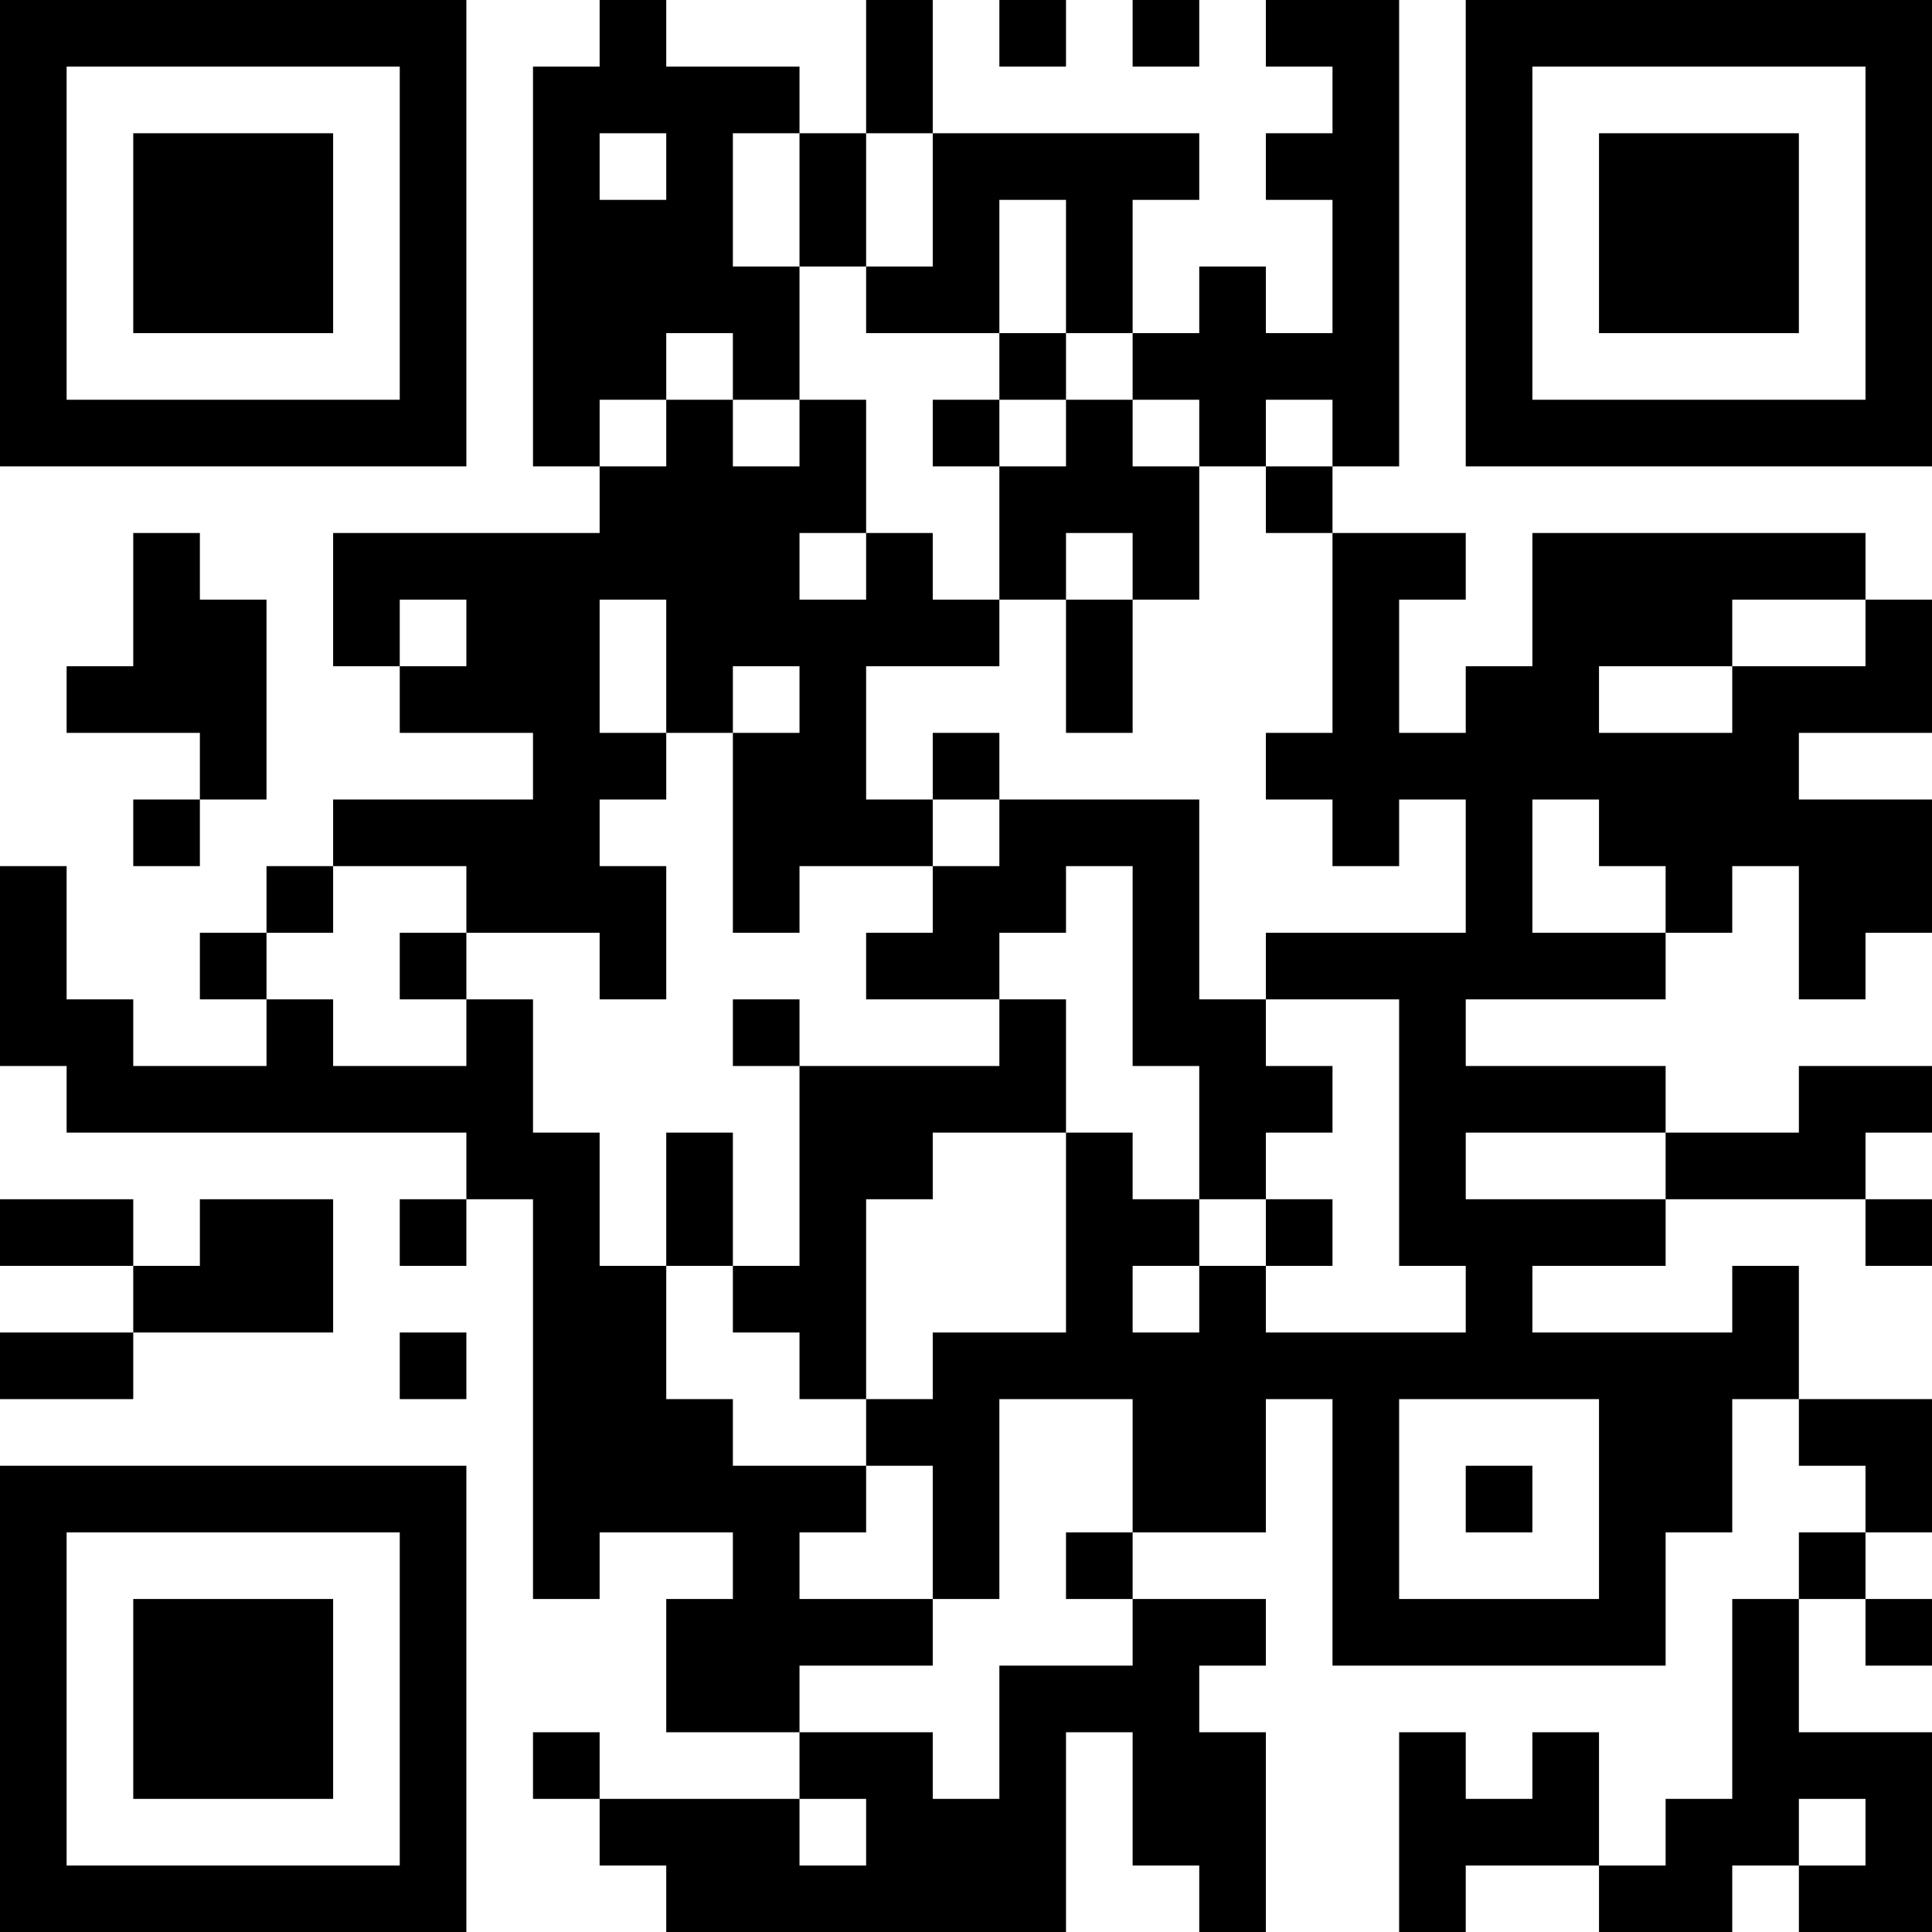<?xml version="1.0" encoding="UTF-8"?>
<svg xmlns="http://www.w3.org/2000/svg" version="1.1" width="200" height="200" viewBox="0 0 200 200"><rect x="0" y="0" width="200" height="200" fill="#ffffff"/><g transform="scale(6.897)"><g transform="translate(0,0)"><path fill-rule="evenodd" d="M9 0L9 1L8 1L8 7L9 7L9 8L5 8L5 10L6 10L6 11L8 11L8 12L5 12L5 13L4 13L4 14L3 14L3 15L4 15L4 16L2 16L2 15L1 15L1 13L0 13L0 16L1 16L1 17L7 17L7 18L6 18L6 19L7 19L7 18L8 18L8 24L9 24L9 23L11 23L11 24L10 24L10 26L12 26L12 27L9 27L9 26L8 26L8 27L9 27L9 28L10 28L10 29L16 29L16 26L17 26L17 28L18 28L18 29L19 29L19 26L18 26L18 25L19 25L19 24L17 24L17 23L19 23L19 21L20 21L20 25L25 25L25 23L26 23L26 21L27 21L27 22L28 22L28 23L27 23L27 24L26 24L26 27L25 27L25 28L24 28L24 26L23 26L23 27L22 27L22 26L21 26L21 29L22 29L22 28L24 28L24 29L26 29L26 28L27 28L27 29L29 29L29 26L27 26L27 24L28 24L28 25L29 25L29 24L28 24L28 23L29 23L29 21L27 21L27 19L26 19L26 20L23 20L23 19L25 19L25 18L28 18L28 19L29 19L29 18L28 18L28 17L29 17L29 16L27 16L27 17L25 17L25 16L22 16L22 15L25 15L25 14L26 14L26 13L27 13L27 15L28 15L28 14L29 14L29 12L27 12L27 11L29 11L29 9L28 9L28 8L23 8L23 10L22 10L22 11L21 11L21 9L22 9L22 8L20 8L20 7L21 7L21 0L19 0L19 1L20 1L20 2L19 2L19 3L20 3L20 5L19 5L19 4L18 4L18 5L17 5L17 3L18 3L18 2L14 2L14 0L13 0L13 2L12 2L12 1L10 1L10 0ZM15 0L15 1L16 1L16 0ZM17 0L17 1L18 1L18 0ZM9 2L9 3L10 3L10 2ZM11 2L11 4L12 4L12 6L11 6L11 5L10 5L10 6L9 6L9 7L10 7L10 6L11 6L11 7L12 7L12 6L13 6L13 8L12 8L12 9L13 9L13 8L14 8L14 9L15 9L15 10L13 10L13 12L14 12L14 13L12 13L12 14L11 14L11 11L12 11L12 10L11 10L11 11L10 11L10 9L9 9L9 11L10 11L10 12L9 12L9 13L10 13L10 15L9 15L9 14L7 14L7 13L5 13L5 14L4 14L4 15L5 15L5 16L7 16L7 15L8 15L8 17L9 17L9 19L10 19L10 21L11 21L11 22L13 22L13 23L12 23L12 24L14 24L14 25L12 25L12 26L14 26L14 27L15 27L15 25L17 25L17 24L16 24L16 23L17 23L17 21L15 21L15 24L14 24L14 22L13 22L13 21L14 21L14 20L16 20L16 17L17 17L17 18L18 18L18 19L17 19L17 20L18 20L18 19L19 19L19 20L22 20L22 19L21 19L21 15L19 15L19 14L22 14L22 12L21 12L21 13L20 13L20 12L19 12L19 11L20 11L20 8L19 8L19 7L20 7L20 6L19 6L19 7L18 7L18 6L17 6L17 5L16 5L16 3L15 3L15 5L13 5L13 4L14 4L14 2L13 2L13 4L12 4L12 2ZM15 5L15 6L14 6L14 7L15 7L15 9L16 9L16 11L17 11L17 9L18 9L18 7L17 7L17 6L16 6L16 5ZM15 6L15 7L16 7L16 6ZM2 8L2 10L1 10L1 11L3 11L3 12L2 12L2 13L3 13L3 12L4 12L4 9L3 9L3 8ZM16 8L16 9L17 9L17 8ZM6 9L6 10L7 10L7 9ZM26 9L26 10L24 10L24 11L26 11L26 10L28 10L28 9ZM14 11L14 12L15 12L15 13L14 13L14 14L13 14L13 15L15 15L15 16L12 16L12 15L11 15L11 16L12 16L12 19L11 19L11 17L10 17L10 19L11 19L11 20L12 20L12 21L13 21L13 18L14 18L14 17L16 17L16 15L15 15L15 14L16 14L16 13L17 13L17 16L18 16L18 18L19 18L19 19L20 19L20 18L19 18L19 17L20 17L20 16L19 16L19 15L18 15L18 12L15 12L15 11ZM23 12L23 14L25 14L25 13L24 13L24 12ZM6 14L6 15L7 15L7 14ZM22 17L22 18L25 18L25 17ZM0 18L0 19L2 19L2 20L0 20L0 21L2 21L2 20L5 20L5 18L3 18L3 19L2 19L2 18ZM6 20L6 21L7 21L7 20ZM21 21L21 24L24 24L24 21ZM22 22L22 23L23 23L23 22ZM12 27L12 28L13 28L13 27ZM27 27L27 28L28 28L28 27ZM0 0L0 7L7 7L7 0ZM1 1L1 6L6 6L6 1ZM2 2L2 5L5 5L5 2ZM22 0L22 7L29 7L29 0ZM23 1L23 6L28 6L28 1ZM24 2L24 5L27 5L27 2ZM0 22L0 29L7 29L7 22ZM1 23L1 28L6 28L6 23ZM2 24L2 27L5 27L5 24Z" fill="#000000"/></g></g></svg>

